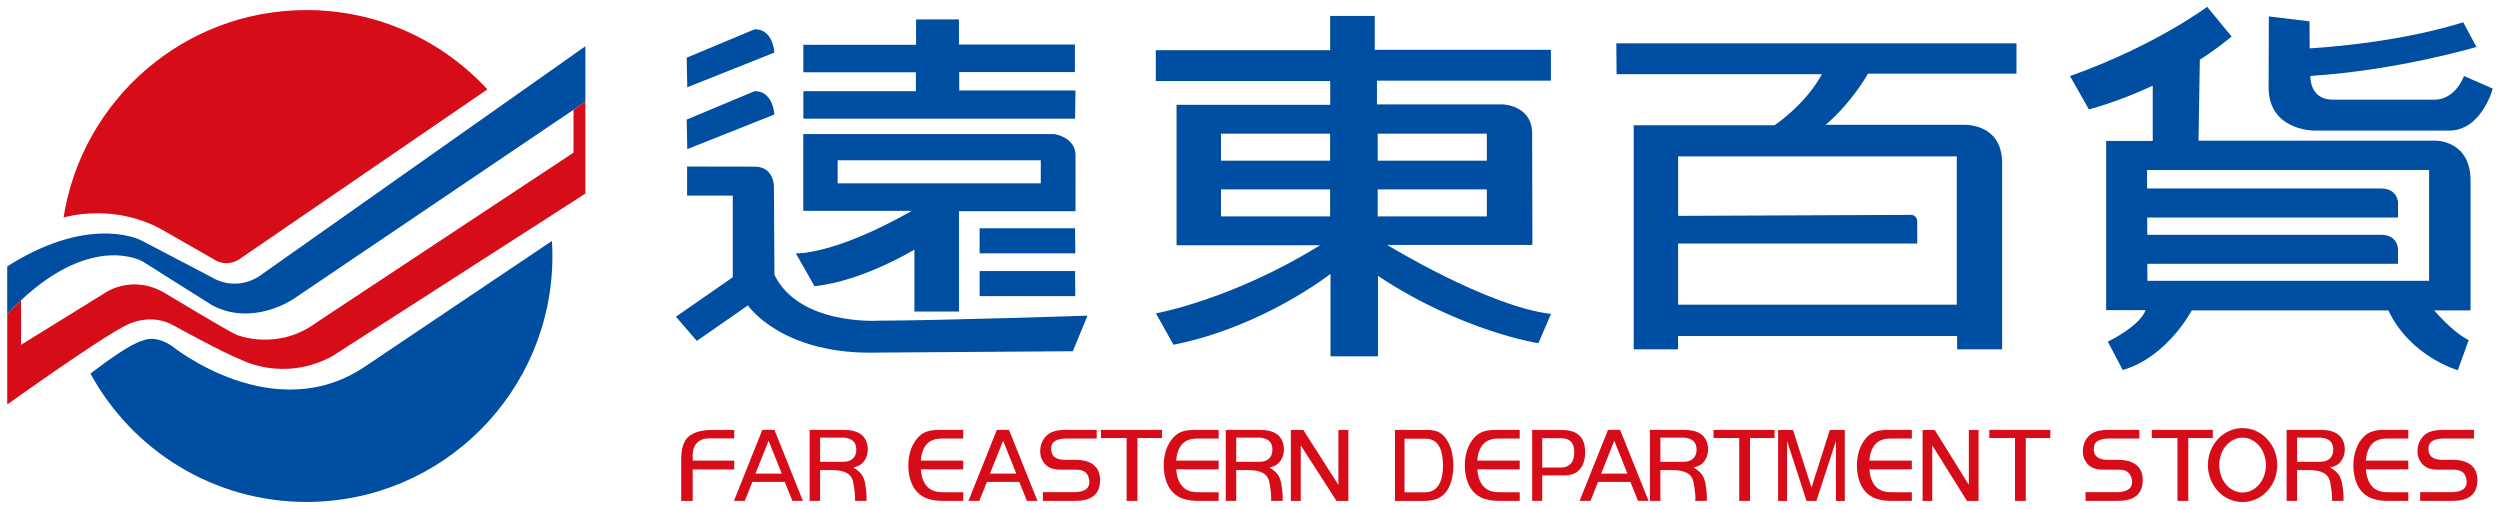 <?xml version="1.0" encoding="utf-8"?>
<!-- Generator: Adobe Illustrator 23.1.0, SVG Export Plug-In . SVG Version: 6.00 Build 0)  -->
<svg version="1.1" id="logo" xmlns="http://www.w3.org/2000/svg" xmlns:xlink="http://www.w3.org/1999/xlink" x="0px" y="0px"
	 viewBox="0 0 1464 298" style="enable-background:new 0 0 1464 298;" xml:space="preserve">
<style type="text/css">
	.st0{fill:#004EA2;}
	.st1{fill:#D70C19;}
</style>
<g>
	<g>
		<g>
			<path class="st0" d="M402.13,33.78l39.62-16.57c0,0,10.1-1.52,11.77,13.57L402.46,51.1L402.13,33.78z"/>
			<path class="st0" d="M402.13,70.02l39.62-16.57c0,0,10.1-1.52,11.77,13.57l-51.06,20.31L402.13,70.02z"/>
			<path class="st0" d="M453.2,108.78c0,0-0.17-11.19-11.19-11.19l-39.64-0.07v17.04h26.74v47.79l-33.28,23.12l12.23,14.17
				l29.92-20.8c0,0,19.83,29.4,76.61,27.63l113.65-0.79l8.62-20.83c0,0-86.95,2.87-122.07,2.93c0,0-46.6,3.15-61.27-26.8
				L453.2,108.78z"/>
			<polygon class="st0" points="573.66,133.66 629.54,133.66 629.71,148.36 573.66,148.36 			"/>
			<polygon class="st0" points="573.66,158.72 629.54,158.72 629.71,173.42 573.66,173.42 			"/>
			<polygon class="st0" points="470.42,26.25 536.45,26.25 536.45,11.35 561.56,11.35 561.56,26.08 629.47,26.08 629.47,42.21 
				561.73,42.21 561.73,52.96 629.79,52.96 629.56,69.49 470.45,69.49 470.45,53.39 536.34,53.39 536.34,42.33 470.42,42.33 			"/>
			<path class="st0" d="M617.38,78.52H470.4v44.98h63.54c-46.35,26.25-67.89,24.85-67.89,24.85l10.91,19.22
				c27.94-2.8,58.52-21.39,58.52-21.39l0,36.25h26.09v-58.75h68.26V90.97C629.82,80.27,617.38,78.52,617.38,78.52z M609.48,107.34
				H490.53V93.86h118.95V107.34z"/>
		</g>
		<path class="st0" d="M812.36,143.45h85.02l-0.16-65.18c0-16.71-17.13-17.13-17.13-17.13h-73.75V47.23h101.87V29.15H805.06V9.32
			h-26.12v20.07H676.83l0.01,18.07h102.14v13.92h-89.99v82.24h84.06c-51.8,32.03-96.13,39.88-96.13,39.88l10.27,18.38
			c52.62-10.46,91.95-41.51,91.95-41.51v48.31h27.8v-47.13c48.96,32.49,93.92,39.45,93.92,39.45l7.41-17.16
			C871.3,179.51,812.36,143.45,812.36,143.45z M778.92,126.71h-63.91v-15.8h63.91V126.71z M778.92,94.09h-63.91V78.28h63.91V94.09z
			 M806.78,78.28h63.91v15.81h-63.91V78.28z M806.78,126.71v-15.8h63.91v15.8H806.78z"/>
		<path class="st0" d="M1093.89,43.14h86.96V25.37H946.51l0.17,18.07h120.25c-9.81,18.07-27.77,29.9-27.77,29.9H956.7v131.24h25.94
			v-7.81h163.45v7.81h26.35V95.42c0-23.41-22.35-22.35-22.35-22.35h-80.93C1084.87,59.53,1093.89,43.14,1093.89,43.14z
			 M1145.91,91.59v86.84H982.7v-35.8h140.03v-12.93c0,0,0.11-3.87-3.87-3.87l-136.13,0.58V91.59H1145.91z"/>
		<g>
			<path class="st0" d="M1426.22,82.36l-138.76,0l0.76-47.37c6.26-4.04,12.54-8.56,18.61-13.61L1292.51,4
				c0,0-30.61,22.91-80.32,40.54l11.05,19.49c0,0,16.26-4,37.4-13.86v32.37h-27.28v99.08h23.09c-3.4,9.49-22.1,18.45-22.1,18.45
				l8.73,16.61c26.04-7.49,40.42-34.91,40.42-34.91h115.12c12.88,27.17,40.68,35.02,40.68,35.02l6.36-17.62
				c-9.75-4.85-20.17-17.39-20.17-17.39h21.26v-76.07C1446.74,82.09,1426.22,82.36,1426.22,82.36z M1422.48,164.43h-164.97
				l-0.03-9.94h146.79v-8.5c0,0,0.1-8.5-10.03-8.5h-136.81l-0.03-10.11h146.88v-8.5c0,0,0.1-8.5-10.03-8.5h-136.91l-0.04-10.83
				h165.18V164.43z"/>
			<path class="st0" d="M1442.95,44.52c-6.08,14.6-17.01,13.83-17.01,13.83h-60.02c-13.62,0-12.98-13.87-12.98-13.87
				c51.33-3.3,97.27-16.99,97.27-16.99l-7.76-14.44c-41.24,12.91-89.91,15.25-89.91,15.25l-0.1-15.8l-23.81-2.89l-0.13,41.66
				c0,25.22,26.6,25.22,26.6,25.22h79.11c18.97,0,25.57-24.6,25.57-24.6L1442.95,44.52z"/>
		</g>
	</g>
	<g>
		<path class="st1" d="M95.68,134.95l29.83,17.07c0,0,6.47,4.71,14.31,0L285.4,52.34C259.08,23.79,221.37,5.89,179.47,5.89
			c-71.86,0-131.43,52.64-142.26,121.46C43.05,125.76,69.36,119.89,95.68,134.95z"/>
		<path class="st0" d="M179.47,293.94c79.54,0,144.02-64.48,144.02-144.02c0-2.96-0.1-5.9-0.28-8.82l-108.99,73.23
			c-53.64,36.72-113.2-11.45-113.2-11.45c-10.34-7.28-17.44-3.41-17.44-3.41c-6.57,1.61-20.11,11.24-30.63,19.3
			C77.37,263.55,124.87,293.94,179.47,293.94z"/>
		<path class="st0" d="M335.85,31.98L153.64,160.44c0,0-13.51,11.61-30.16,1.65l-40.9-21.38c0,0-26.38-13.98-70.26,10.48
			c-2.64,1.47-5.33,3.07-8.09,4.83v27.9c2.75-2.93,5.45-5.62,8.09-8.09c42.58-39.75,71.32-22.66,71.32-22.66l40.55,25.57
			c23.97,12.75,47.72-3.69,47.72-3.69L335.85,64.27l6.94-4.69v-32.5L335.85,31.98z"/>
		<path class="st1" d="M335.85,64.27v25.11l-150.06,99.18c-23.38,17.54-47.27,7.49-47.27,7.49c-4.37-1.73-41.42-24.08-41.42-24.08
			c-19.96-12.21-36.34,0-36.34,0l-48.43,29.94v-26.09c-2.65,2.47-5.35,5.16-8.09,8.09v52.95c0,0,56.11-40.12,70.06-46.59
			c0,0,14.15-7.84,28.39,0.89c0,0,28.25,15.57,38.87,19.65c0,0,24.48,13.04,52.83-2.11l148.41-95.34V59.58L335.85,64.27z"/>
	</g>
	<g>
		<path class="st1" d="M429.96,251.74v4.97h-12.18c-2.95,0-7.07-0.35-9.92,2.98c-2.6,3.03-2.16,6.36-2.21,10.04h24.3v5.17h-24.3
			v18.43h-6.73v-24.44c0-2.98,0.29-9.14,3.68-12.62c3.93-4.07,11.05-4.52,14.88-4.52H429.96z"/>
		<path class="st1" d="M446.41,251.74h7.11l16.67,41.58h-6.17l-4.47-11.08h-18.97l-4.43,11.08h-6.36L446.41,251.74z M442.41,277.33
			h15.4l-7.72-19.23L442.41,277.33z"/>
		<path class="st1" d="M539.25,274.84c0.2,3.08,0.9,5.86,2.09,7.9c3.38,5.71,8.36,5.51,12.74,5.51h10v5.07h-11.3
			c-5.47,0-13.39-0.5-17.82-8.05c-4.03-6.91-4.08-18.28,0-25.44c4.53-8,10.3-8.1,16.57-8.1h12.54v5.07h-9.8
			c-4.38,0-9.66-0.35-12.89,5.12c-1.19,1.99-2.04,4.87-2.14,7.8h24.83v5.12H539.25z"/>
		<path class="st1" d="M583.75,251.74h7.11l16.67,41.58h-6.17l-4.47-11.08h-18.97l-4.43,11.08h-6.36L583.75,251.74z M579.74,277.33
			h15.4l-7.72-19.23L579.74,277.33z"/>
		<path class="st1" d="M642.22,251.74v5.07h-15.6c-1.32,0-8.24-0.5-10.35,2.98c-0.93,1.59-0.98,4.62,0,6.36
			c1.86,3.33,6.67,3.13,8.68,3.13h4.51c3.63,0,10.45,0.4,13.49,6.01c1.72,3.18,1.72,9.19-0.25,12.47
			c-3.29,5.47-9.91,5.56-14.33,5.56h-17.66v-5.12h15.7c2.4,0,8.78,0.5,10.89-3.23c1.13-2.04,0.64-5.12-0.54-7.06
			c-1.72-2.93-5.35-2.88-8.14-2.88h-6.67c-4.32,0-8.64-0.25-11.58-5.51c-1.86-3.33-1.57-8.45,0.49-11.87
			c3.43-5.86,9.67-5.91,14.23-5.91H642.22z"/>
		<path class="st1" d="M680.44,251.74v4.77h-14.36v36.82h-6.32v-36.82h-15.04v-4.77H680.44z"/>
		<path class="st1" d="M688.81,274.84c0.2,3.08,0.9,5.86,2.09,7.9c3.38,5.71,8.36,5.51,12.74,5.51h10v5.07h-11.3
			c-5.47,0-13.39-0.5-17.82-8.05c-4.03-6.91-4.08-18.28,0-25.44c4.53-8,10.3-8.1,16.57-8.1h12.54v5.07h-9.8
			c-4.38,0-9.66-0.35-12.89,5.12c-1.19,1.99-2.04,4.87-2.14,7.8h24.83v5.12H688.81z"/>
		<path class="st1" d="M782.65,293.33l-20.93-32.54v32.54h-5.8v-41.54c0-0.05,7.3,0,7.3,0l20.55,32.15c0.05-0.1,0-32.15,0-32.15
			h5.85v41.54C789.63,293.38,782.65,293.33,782.65,293.33z"/>
		<path class="st1" d="M834.49,251.79c5.31,0,10.2,0.1,14.03,8.1c3.45,7.16,3.41,18.53,0,25.44c-3.75,7.55-10.41,8-15.08,8h-16.56
			v-41.54H834.49z M822.49,288.31h9.86c3.71,0,7.92,0.2,10.78-5.46c2.61-5.17,2.49-15.8-0.04-20.87c-2.74-5.52-7.2-5.07-10.91-5.07
			h-9.69V288.31z"/>
		<path class="st1" d="M865.12,274.84c0.2,3.08,0.9,5.86,2.09,7.9c3.38,5.71,8.36,5.51,12.74,5.51h10v5.07h-11.3
			c-5.47,0-13.39-0.5-17.82-8.05c-4.03-6.91-4.08-18.28,0-25.44c4.53-8,10.3-8.1,16.57-8.1h12.54v5.07h-9.8
			c-4.38,0-9.66-0.35-12.89,5.12c-1.19,1.99-2.04,4.87-2.14,7.8h24.83v5.12H865.12z"/>
		<path class="st1" d="M903.12,278.42v14.9h-5.88v-41.54h17.03c3.86,0,9.69,0.55,12.44,5.61c2.07,3.73,2.07,10.98,0.05,14.95
			c-3.12,6.11-8.03,6.06-12.44,6.06H903.12z M903.12,273.8h8.81c2.66,0,6.84,0.4,9-3.88c1.1-2.19,1.47-7.45-0.14-10.18
			c-2.07-3.53-6.52-3.13-9.09-3.13h-8.58V273.8z"/>
		<path class="st1" d="M941.63,251.74h7.11l16.67,41.58h-6.17l-4.47-11.08h-18.97l-4.43,11.08h-6.36L941.63,251.74z M937.63,277.33
			h15.4l-7.72-19.23L937.63,277.33z"/>
		<path class="st1" d="M1039.17,251.74v4.77h-14.36v36.82h-6.32v-36.82h-15.04v-4.77H1039.17z"/>
		<path class="st1" d="M1057.9,293.33l-11.4-35.08v35.08h-5.24v-41.54h8.71l10.85,33.73c-0.04,0,10.73-33.73,10.73-33.73h8.76v41.54
			h-5.2v-35.08l-11.44,35.08H1057.9z"/>
		<path class="st1" d="M1094.75,274.84c0.2,3.08,0.9,5.86,2.09,7.9c3.38,5.71,8.36,5.51,12.74,5.51h10v5.07h-11.3
			c-5.47,0-13.39-0.5-17.82-8.05c-4.03-6.91-4.08-18.28,0-25.44c4.53-8,10.3-8.1,16.57-8.1h12.54v5.07h-9.8
			c-4.38,0-9.66-0.35-12.89,5.12c-1.19,1.99-2.04,4.87-2.14,7.8h24.83v5.12H1094.75z"/>
		<path class="st1" d="M1151.86,293.33l-20.34-32.54v32.54h-5.64v-41.54c0-0.05,7.1,0,7.1,0l19.98,32.15c0.05-0.1,0-32.15,0-32.15
			h5.69v41.54C1158.64,293.38,1151.86,293.33,1151.86,293.33z"/>
		<path class="st1" d="M1200.66,251.74v4.77h-14.36v36.82h-6.32v-36.82h-15.04v-4.77H1200.66z"/>
		<path class="st1" d="M1252.8,251.74v5.07h-15.6c-1.33,0-8.24-0.5-10.35,2.98c-0.93,1.59-0.98,4.62,0,6.36
			c1.86,3.33,6.67,3.13,8.68,3.13h4.51c3.63,0,10.45,0.4,13.49,6.01c1.72,3.18,1.72,9.19-0.25,12.47
			c-3.29,5.47-9.91,5.56-14.33,5.56h-17.66v-5.12h15.7c2.4,0,8.78,0.5,10.89-3.23c1.13-2.04,0.64-5.12-0.54-7.06
			c-1.72-2.93-5.35-2.88-8.15-2.88h-6.67c-4.32,0-8.63-0.25-11.58-5.51c-1.86-3.33-1.57-8.45,0.49-11.87
			c3.44-5.86,9.67-5.91,14.23-5.91H1252.8z"/>
		<path class="st1" d="M1295.81,251.74v4.77h-14.36v36.82h-6.32v-36.82h-15.04v-4.77H1295.81z"/>
		<path class="st1" d="M1385.48,274.84c0.2,3.08,0.9,5.86,2.09,7.9c3.38,5.71,8.36,5.51,12.74,5.51h10v5.07h-11.3
			c-5.47,0-13.39-0.5-17.82-8.05c-4.03-6.91-4.08-18.28,0-25.44c4.53-8,10.3-8.1,16.57-8.1h12.54v5.07h-9.8
			c-4.38,0-9.66-0.35-12.89,5.12c-1.19,1.99-2.04,4.87-2.14,7.8h24.83v5.12H1385.48z"/>
		<path class="st1" d="M1448.76,251.74v5.07h-15.6c-1.33,0-8.24-0.5-10.35,2.98c-0.93,1.59-0.98,4.62,0,6.36
			c1.86,3.33,6.67,3.13,8.68,3.13h4.51c3.63,0,10.45,0.4,13.49,6.01c1.72,3.18,1.72,9.19-0.25,12.47
			c-3.29,5.47-9.91,5.56-14.33,5.56h-17.66v-5.12h15.7c2.4,0,8.78,0.5,10.89-3.23c1.13-2.04,0.64-5.12-0.54-7.06
			c-1.72-2.93-5.35-2.88-8.14-2.88h-6.67c-4.32,0-8.63-0.25-11.58-5.51c-1.86-3.33-1.57-8.45,0.49-11.87
			c3.44-5.86,9.67-5.91,14.23-5.91H1448.76z"/>
		<path class="st1" d="M1313.25,250.7c-11.21,0-20.3,9.69-20.3,21.65c0,11.96,9.09,21.65,20.3,21.65c11.21,0,20.3-9.69,20.3-21.65
			C1333.55,260.39,1324.47,250.7,1313.25,250.7z M1313.25,288.42c-7.55,0-13.67-7.2-13.67-16.07c0-8.88,6.12-16.07,13.67-16.07
			s13.67,7.2,13.67,16.07C1326.93,281.23,1320.8,288.42,1313.25,288.42z"/>
		<path class="st1" d="M506.83,284.5c-0.21-1.47-0.47-2.81-0.93-4.04c0,0,0,0,0-0.01l0,0c-0.92-2.49-2.61-4.6-6.22-6.66
			c3.22-0.89,5.4-1.84,7.11-4.97c1.99-3.63,1.75-8.25,0-11.48c-3.08-5.61-10.19-5.61-13.65-5.61h-19.01v41.58h6.12v-18.04h6.12
			c2.65,0,8.2,0.05,11.09,2.88c1.02,0.97,1.63,2.19,2.02,3.47c0.01,0.05,0.3,1.46,0.6,3.32c0.31,1.93,0.63,4.34,0.67,6.22
			c0.02,0.85-0.03,1.59-0.15,2.13h0.81h5.99c0,0,0.08-0.97,0.05-2.56C507.4,289.18,507.26,286.99,506.83,284.5z M491.87,270.42
			h-11.61v-14.16h11.19c1.9,0,7.06-0.35,9.15,3.33c1.14,2.04,1.14,5.46-0.09,7.6C498.36,270.82,494.29,270.42,491.87,270.42z"/>
		<path class="st1" d="M750.52,284.5c-0.21-1.47-0.47-2.81-0.93-4.04c0,0,0,0,0-0.01l0,0c-0.92-2.49-2.61-4.6-6.22-6.66
			c3.22-0.89,5.4-1.84,7.11-4.97c1.99-3.63,1.75-8.25,0-11.48c-3.08-5.61-10.19-5.61-13.65-5.61h-19.01v41.58h6.12v-18.04h6.12
			c2.65,0,8.2,0.05,11.09,2.88c1.02,0.97,1.63,2.19,2.02,3.47c0.01,0.05,0.3,1.46,0.6,3.32c0.31,1.93,0.63,4.34,0.67,6.22
			c0.02,0.85-0.03,1.59-0.15,2.13h0.81h5.99c0,0,0.08-0.97,0.05-2.56C751.09,289.18,750.95,286.99,750.52,284.5z M735.55,270.42
			h-11.61v-14.16h11.19c1.9,0,7.06-0.35,9.15,3.33c1.14,2.04,1.14,5.46-0.09,7.6C742.05,270.82,737.97,270.42,735.55,270.42z"/>
		<path class="st1" d="M998.91,284.5c-0.21-1.47-0.47-2.81-0.93-4.04c0,0,0,0,0-0.01l0,0c-0.92-2.49-2.61-4.6-6.22-6.66
			c3.22-0.89,5.4-1.84,7.11-4.97c1.99-3.63,1.75-8.25,0-11.48c-3.08-5.61-10.19-5.61-13.65-5.61h-19.01v41.58h6.12v-18.04h6.12
			c2.65,0,8.2,0.05,11.09,2.88c1.02,0.97,1.63,2.19,2.02,3.47c0.01,0.05,0.3,1.46,0.6,3.32c0.31,1.93,0.63,4.34,0.67,6.22
			c0.02,0.85-0.03,1.59-0.15,2.13h0.81h5.99c0,0,0.08-0.97,0.05-2.56C999.48,289.18,999.34,286.99,998.91,284.5z M983.94,270.42
			h-11.61v-14.16h11.19c1.9,0,7.06-0.35,9.15,3.33c1.14,2.04,1.14,5.46-0.09,7.6C990.44,270.82,986.36,270.42,983.94,270.42z"/>
		<path class="st1" d="M1371.75,284.5c-0.21-1.47-0.47-2.81-0.93-4.04c0,0,0,0,0-0.01l0,0c-0.92-2.49-2.61-4.6-6.22-6.66
			c3.22-0.89,5.4-1.84,7.11-4.97c1.99-3.63,1.75-8.25,0-11.48c-3.08-5.61-10.19-5.61-13.65-5.61h-19.01v41.58h6.12v-18.04h6.12
			c2.65,0,8.2,0.05,11.09,2.88c1.02,0.97,1.63,2.19,2.02,3.47c0.01,0.05,0.3,1.46,0.6,3.32c0.31,1.93,0.63,4.34,0.67,6.22
			c0.02,0.85-0.03,1.59-0.15,2.13h0.81h5.99c0,0,0.08-0.97,0.05-2.56C1372.32,289.18,1372.18,286.99,1371.75,284.5z M1356.78,270.42
			h-11.61v-14.16h11.19c1.9,0,7.06-0.35,9.15,3.33c1.14,2.04,1.14,5.46-0.09,7.6C1363.27,270.82,1359.2,270.42,1356.78,270.42z"/>
	</g>
</g>
</svg>
